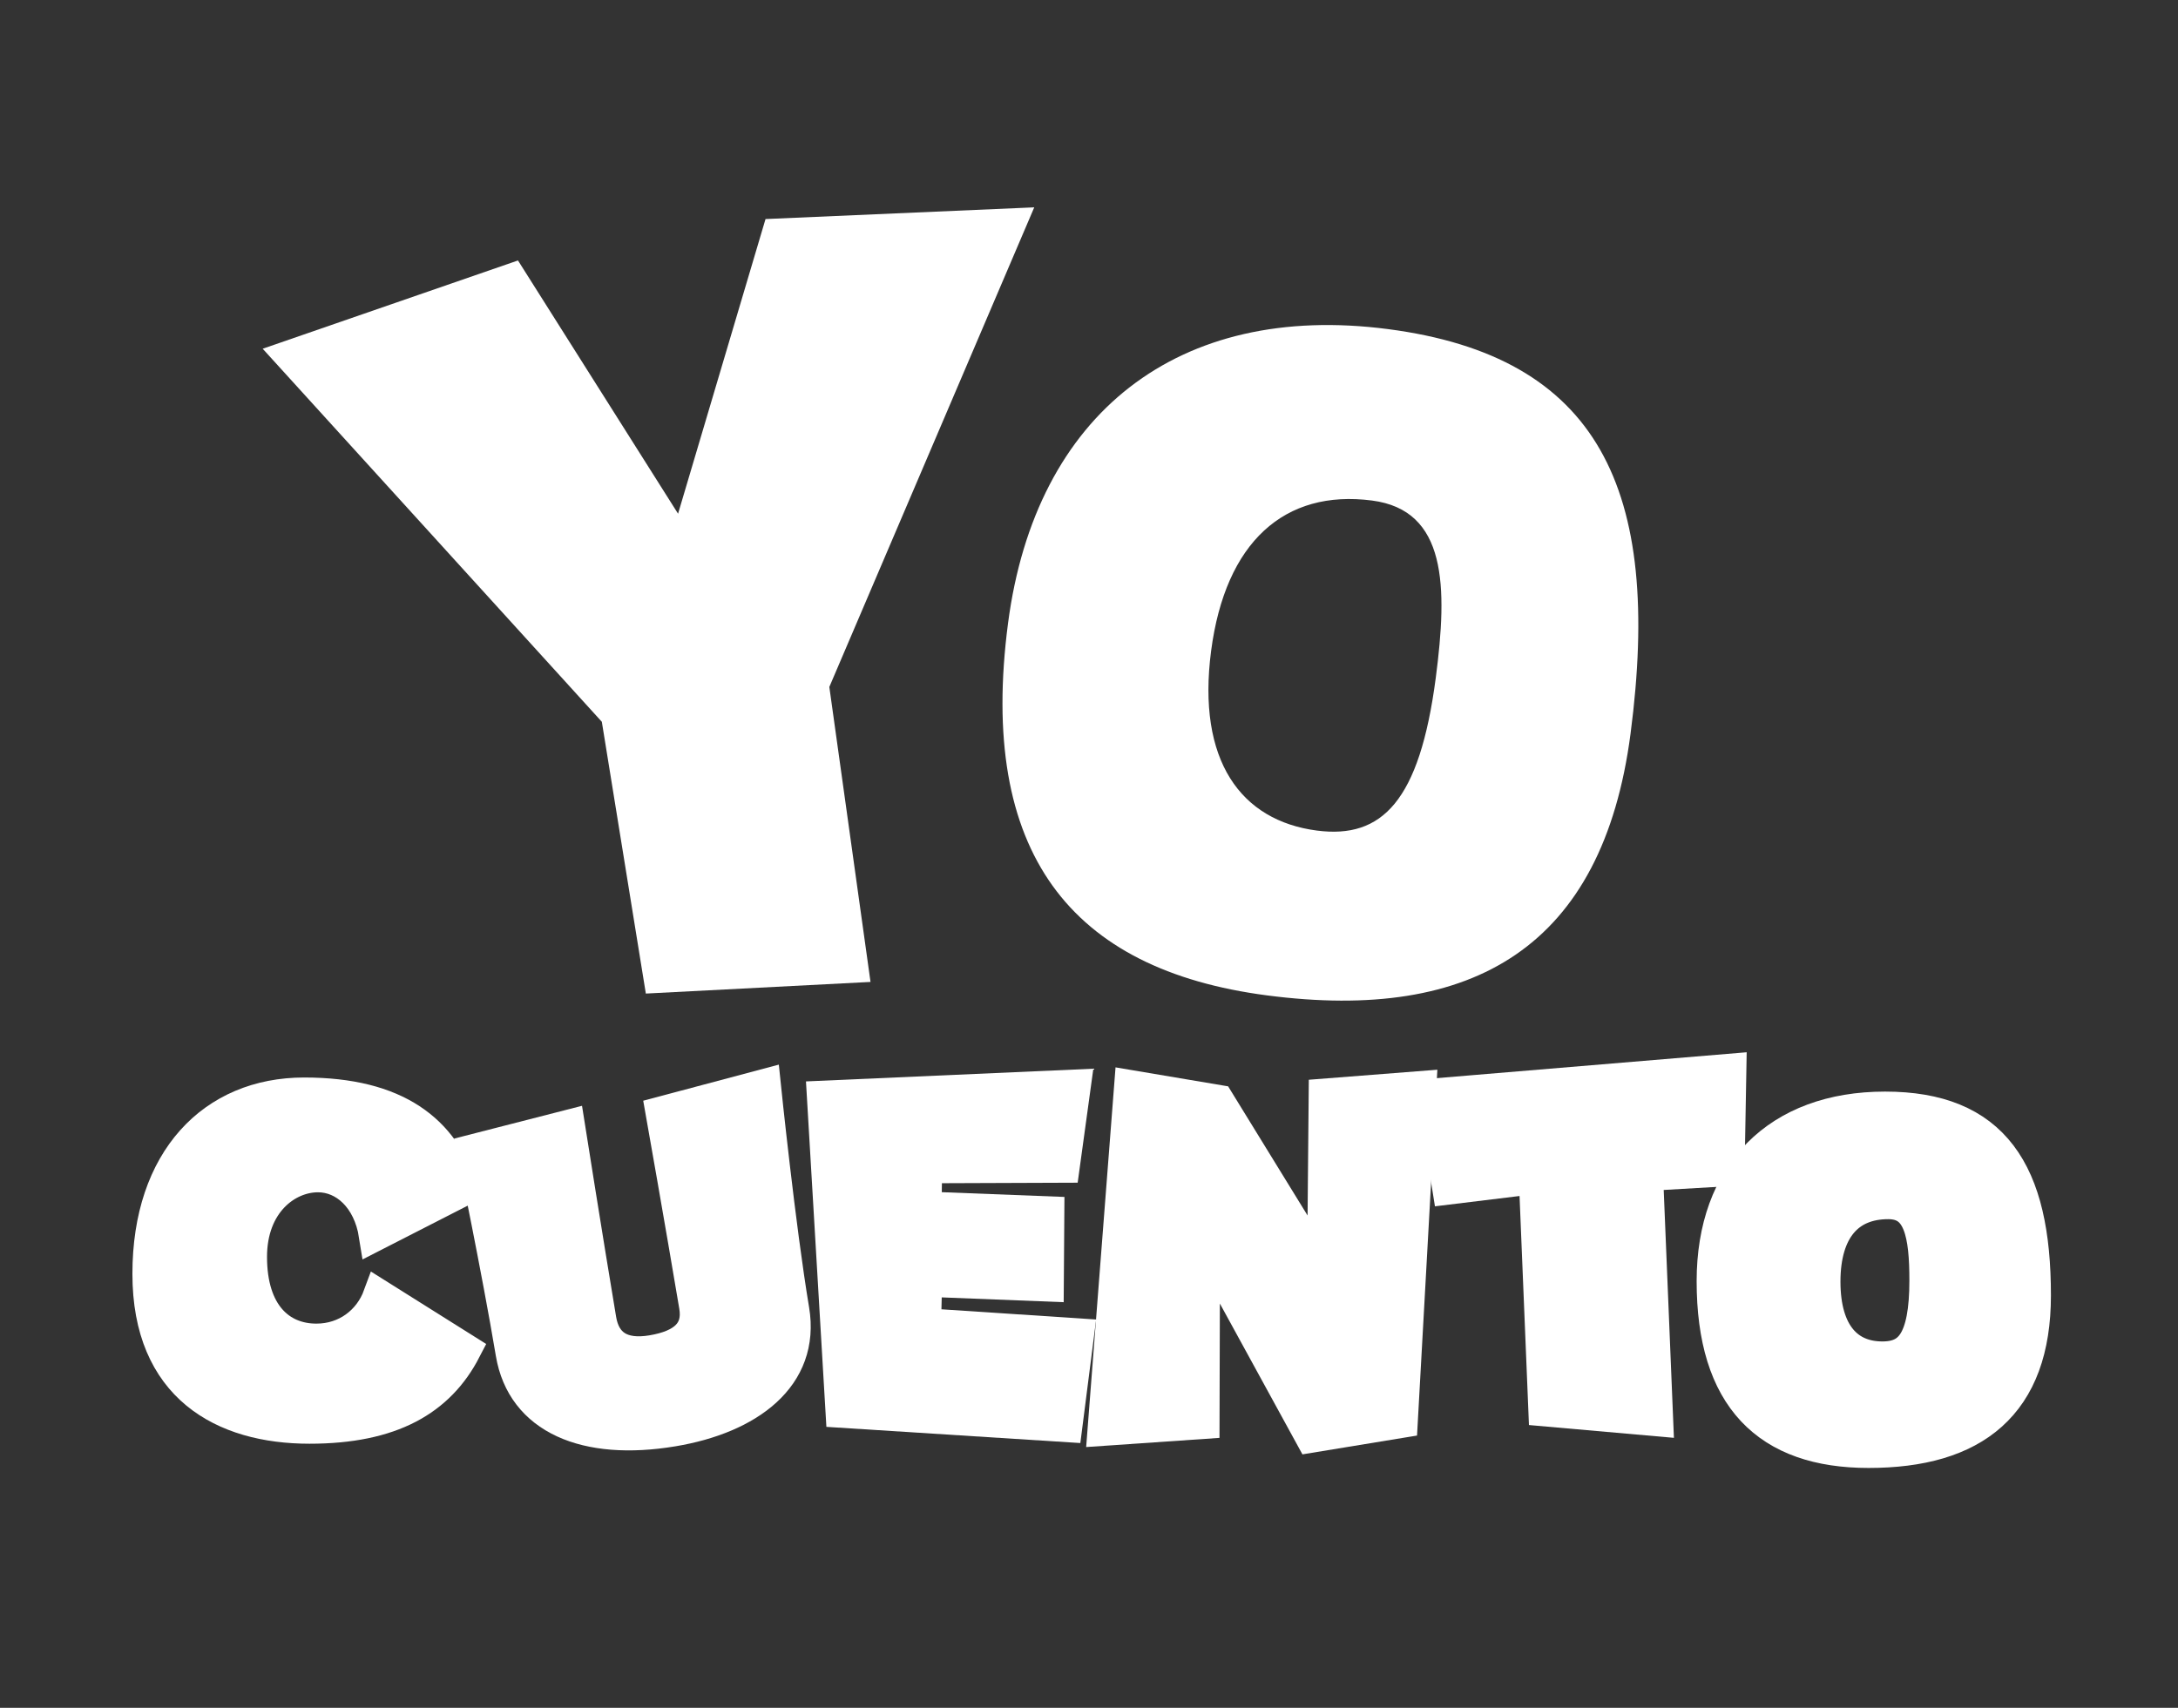 <svg width="102" height="80" viewBox="0 0 102 80" fill="none" xmlns="http://www.w3.org/2000/svg">
<rect x="0" y="0" width="102" height="80" fill="#333333" stroke="none"/>
<path d="M21.787 63.225C20.567 65.587 18.33 66.879 14.494 66.879C10.436 66.879 6.951 64.965 6.951 59.672C6.951 54.329 9.98 51.224 14.244 51.224C18.576 51.224 20.766 52.962 21.639 55.77L17.556 57.858C17.281 56.12 16.148 55.101 14.893 55.101C13.42 55.101 11.755 56.366 11.755 58.877C11.755 61.536 13.111 62.753 14.816 62.753C16.202 62.753 17.307 61.909 17.754 60.69L21.787 63.225Z" fill="white"/>
<path d="M21.787 63.225C20.567 65.587 18.33 66.879 14.494 66.879C10.436 66.879 6.951 64.965 6.951 59.672C6.951 54.329 9.98 51.224 14.244 51.224C18.576 51.224 20.766 52.962 21.639 55.77L17.556 57.858C17.281 56.12 16.148 55.101 14.893 55.101C13.42 55.101 11.755 56.366 11.755 58.877C11.755 61.536 13.111 62.753 14.816 62.753C16.202 62.753 17.307 61.909 17.754 60.69L21.787 63.225Z" stroke="white" stroke-width="1.5" stroke-miterlimit="10"/>
<path d="M22.145 53.885L26.645 52.731C26.645 52.731 27.474 57.983 28.114 61.807C28.311 62.986 29.106 63.532 30.535 63.292C32.035 63.042 32.751 62.372 32.554 61.193C31.913 57.367 30.982 52.109 30.982 52.109L35.818 50.822C35.818 50.822 36.508 57.521 37.151 61.359C37.677 64.503 35.054 66.42 31.511 67.01C27.433 67.691 24.474 66.451 23.962 63.395C23.3 59.437 22.145 53.885 22.145 53.885Z" fill="white"/>
<path d="M22.145 53.885L26.645 52.731C26.645 52.731 27.474 57.983 28.114 61.807C28.311 62.986 29.106 63.532 30.535 63.292C32.035 63.042 32.751 62.372 32.554 61.193C31.913 57.367 30.982 52.109 30.982 52.109L35.818 50.822C35.818 50.822 36.508 57.521 37.151 61.359C37.677 64.503 35.054 66.42 31.511 67.01C27.433 67.691 24.474 66.451 23.962 63.395C23.3 59.437 22.145 53.885 22.145 53.885Z" stroke="white" stroke-width="1.5" stroke-miterlimit="10"/>
<path d="M50.338 50.851L49.815 54.654L43.372 54.678L43.346 56.567L49.095 56.79L49.07 60.219L43.372 59.995L43.322 62.033L50.489 62.506L49.94 66.804L39.411 66.133L38.539 51.373L50.338 50.851Z" fill="white"/>
<path d="M50.338 50.851L49.815 54.654L43.372 54.678L43.346 56.567L49.095 56.79L49.07 60.219L43.372 59.995L43.322 62.033L50.489 62.506L49.94 66.804L39.411 66.133L38.539 51.373L50.338 50.851Z" stroke="white" stroke-width="1.5" stroke-miterlimit="10"/>
<path d="M56.363 66.655L51.682 66.977L52.927 50.875L57.055 51.571L61.963 59.552L62.038 51.274L66.518 50.924L65.647 66.604L61.398 67.301L56.387 58.145L56.363 66.655Z" fill="white"/>
<path d="M56.363 66.655L51.682 66.977L52.927 50.875L57.055 51.571L61.963 59.552L62.038 51.274L66.518 50.924L65.647 66.604L61.398 67.301L56.387 58.145L56.363 66.655Z" stroke="white" stroke-width="1.5" stroke-miterlimit="10"/>
<path d="M67.415 51.497L80.781 50.38L80.706 54.578L76.875 54.801L77.347 66.257L72.567 65.835L72.118 54.901L68.037 55.399L67.415 51.497Z" fill="white"/>
<path d="M67.415 51.497L80.781 50.38L80.706 54.578L76.875 54.801L77.347 66.257L72.567 65.835L72.118 54.901L68.037 55.399L67.415 51.497Z" stroke="white" stroke-width="2" stroke-miterlimit="10"/>
<path d="M80.457 60.013C80.457 55.116 83.398 52.134 88.28 52.134C93.179 52.134 95.049 54.967 95.049 60.682C95.049 65.648 92.323 67.764 87.508 67.764C82.924 67.764 80.457 65.355 80.457 60.013ZM85.192 60.036C85.192 62.599 86.386 63.838 88.156 63.838C89.675 63.838 90.42 62.855 90.42 59.987C90.42 57.85 90.172 56.11 88.43 56.11C86.387 56.111 85.192 57.502 85.192 60.036Z" fill="white"/>
<path d="M80.457 60.013C80.457 55.116 83.398 52.134 88.28 52.134C93.179 52.134 95.049 54.967 95.049 60.682C95.049 65.648 92.323 67.764 87.508 67.764C82.924 67.764 80.457 65.355 80.457 60.013ZM85.192 60.036C85.192 62.599 86.386 63.838 88.156 63.838C89.675 63.838 90.42 62.855 90.42 59.987C90.42 57.85 90.172 56.11 88.43 56.11C86.387 56.111 85.192 57.502 85.192 60.036Z" stroke="white" stroke-width="2" stroke-miterlimit="10"/>
<path d="M12.302 16.336L24.258 12.201L31.755 24.064L35.851 10.261L48.436 9.713L38.839 32.179L40.768 45.997L30.246 46.542L28.185 33.811L12.302 16.336Z" fill="white"/>
<path d="M47.208 29.197C48.496 19.355 55.19 14.138 65.001 15.416C74.847 16.7 77.864 22.886 76.361 34.373C75.054 44.351 69.015 47.89 59.34 46.628C50.127 45.426 45.803 39.936 47.208 29.197ZM56.719 30.489C56.046 35.636 58.116 38.444 61.674 38.907C64.728 39.303 66.482 37.524 67.239 31.759C67.801 27.463 67.761 23.903 64.256 23.447C60.153 22.912 57.386 25.394 56.719 30.489Z" fill="white"/>
</svg>
